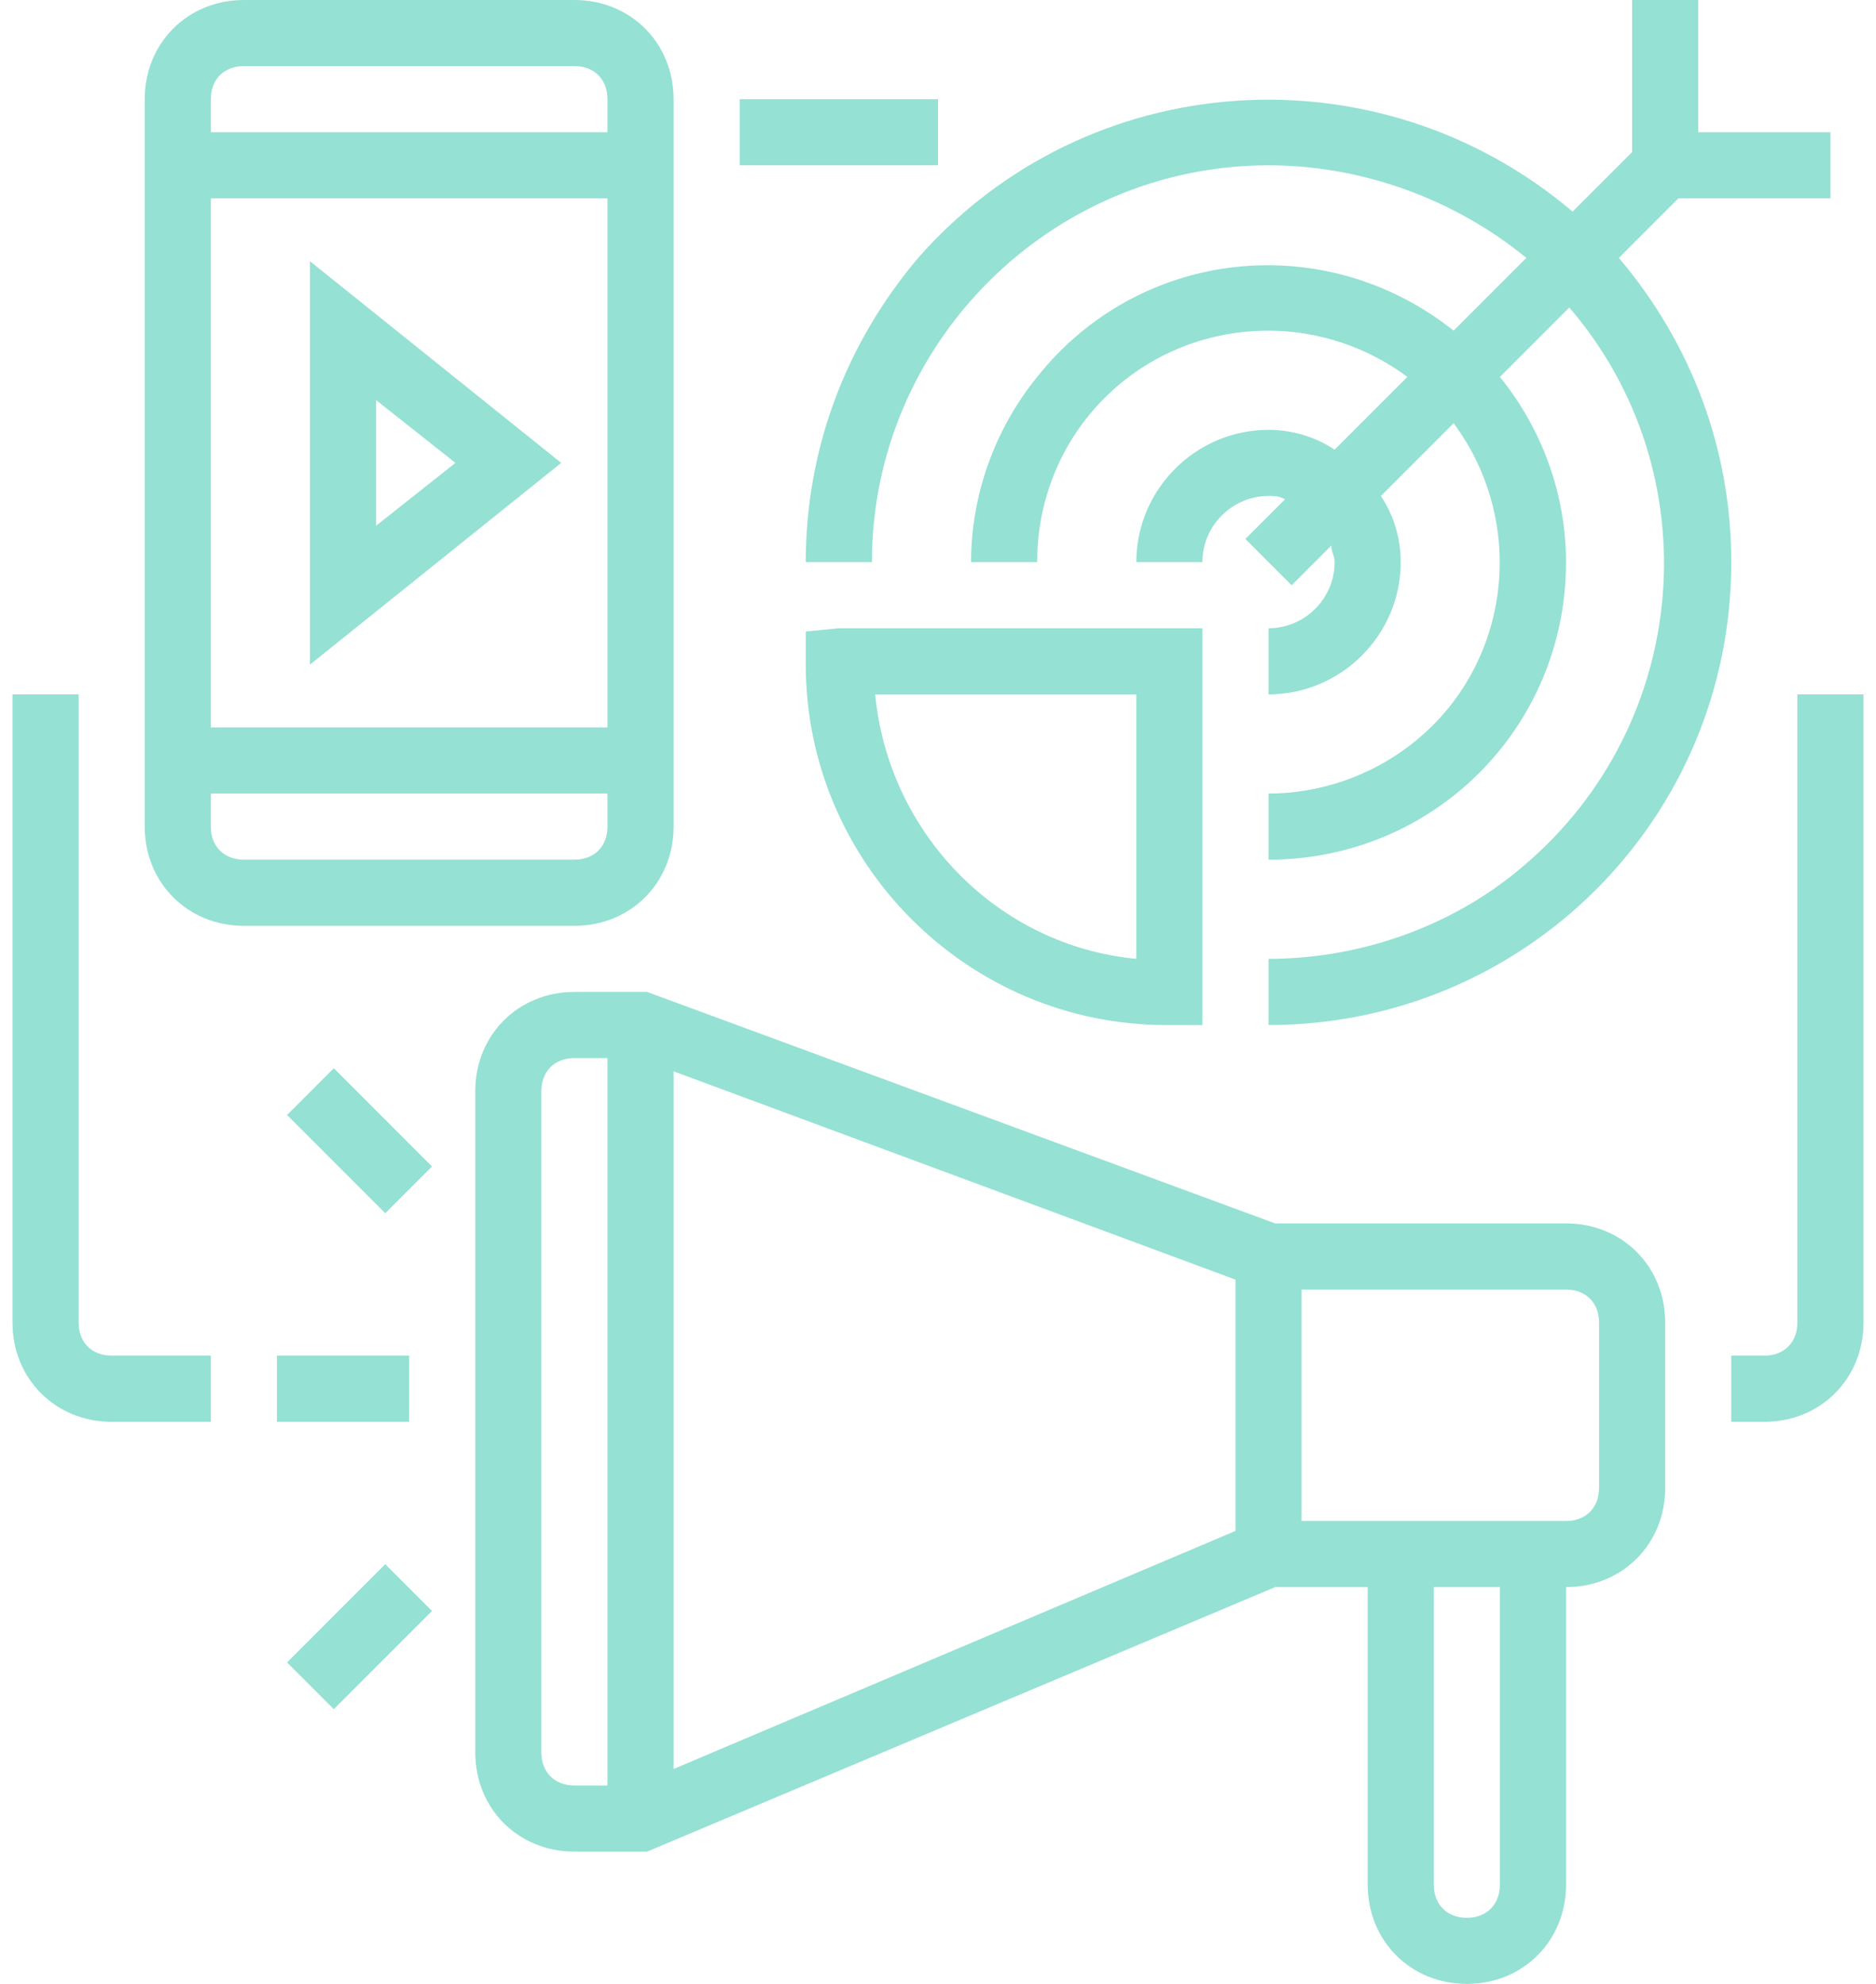 <svg width="35" height="37" viewBox="0 0 35 37" fill="none" xmlns="http://www.w3.org/2000/svg">
<path d="M12.567 15.417V1.85C12.567 0.802 11.765 0 10.717 0H4.55C3.502 0 2.7 0.802 2.7 1.85V15.417C2.7 16.465 3.502 17.267 4.55 17.267H10.717C11.765 17.267 12.567 16.465 12.567 15.417ZM11.333 13.567H3.933V3.7H11.333V13.567ZM4.55 1.233H10.717C11.087 1.233 11.333 1.48 11.333 1.85V2.467H3.933V1.85C3.933 1.48 4.18 1.233 4.55 1.233ZM3.933 15.417V14.8H11.333V15.417C11.333 15.787 11.087 16.033 10.717 16.033H4.55C4.18 16.033 3.933 15.787 3.933 15.417Z" fill="#95E1D3"/>
<path d="M10.47 8.633L5.783 4.872V12.395L10.47 8.633ZM7.017 7.462L8.497 8.633L7.017 9.805V7.462Z" fill="#95E1D3"/>
<path d="M16.267 10.483C16.267 6.413 19.597 3.083 23.667 3.083C25.393 3.083 27.12 3.7 28.477 4.81L27.12 6.167C24.715 4.255 21.262 4.625 19.35 7.03C18.548 8.017 18.117 9.25 18.117 10.483H19.35C19.35 8.078 21.262 6.167 23.667 6.167C24.592 6.167 25.517 6.475 26.257 7.03L24.9 8.387C24.53 8.14 24.098 8.017 23.667 8.017C22.31 8.017 21.2 9.127 21.2 10.483H22.433C22.433 9.805 22.988 9.25 23.667 9.25C23.79 9.25 23.852 9.25 23.975 9.312L23.235 10.052L24.098 10.915L24.838 10.175C24.838 10.299 24.9 10.36 24.9 10.483C24.9 11.162 24.345 11.717 23.667 11.717V12.95C25.023 12.95 26.133 11.84 26.133 10.483C26.133 10.052 26.01 9.62 25.763 9.25L27.12 7.893C28.538 9.805 28.168 12.518 26.257 13.937C25.517 14.492 24.592 14.8 23.667 14.8V16.033C26.75 16.033 29.217 13.567 29.217 10.483C29.217 9.25 28.785 8.017 27.983 7.03L29.278 5.735C31.93 8.818 31.56 13.505 28.415 16.157C27.12 17.267 25.393 17.883 23.667 17.883V19.117C28.415 19.117 32.3 15.293 32.3 10.483C32.3 8.387 31.56 6.413 30.203 4.81L31.313 3.7H34.15V2.467H31.683V0H30.45V2.837L29.34 3.947C25.701 0.863 20.275 1.233 17.13 4.81C15.773 6.413 15.033 8.387 15.033 10.483H16.267Z" fill="#95E1D3"/>
<path d="M29.217 22.817H23.79L12.073 18.5H10.717C9.668 18.5 8.867 19.302 8.867 20.35V32.683C8.867 33.732 9.668 34.533 10.717 34.533H12.073L23.79 29.6H25.517V35.15C25.517 36.199 26.318 37 27.367 37C28.415 37 29.217 36.199 29.217 35.15V29.6C30.265 29.6 31.067 28.799 31.067 27.75V24.667C31.067 23.618 30.265 22.817 29.217 22.817ZM12.567 19.98L23.05 23.865V28.552L12.567 32.992V19.98ZM10.1 32.683V20.35C10.1 19.98 10.347 19.733 10.717 19.733H11.333V33.3H10.717C10.347 33.3 10.1 33.053 10.1 32.683ZM27.983 35.15C27.983 35.52 27.737 35.767 27.367 35.767C26.997 35.767 26.75 35.52 26.75 35.15V29.6H27.983V35.15ZM29.833 27.75C29.833 28.12 29.587 28.367 29.217 28.367H24.283V24.05H29.217C29.587 24.05 29.833 24.297 29.833 24.667V27.75Z" fill="#95E1D3"/>
<path d="M5.167 25.283H7.633V26.517H5.167V25.283Z" fill="#95E1D3"/>
<path d="M5.356 20.795L6.228 19.923L8.06 21.755L7.188 22.627L5.356 20.795Z" fill="#95E1D3"/>
<path d="M5.356 31.005L7.188 29.173L8.06 30.045L6.228 31.877L5.356 31.005Z" fill="#95E1D3"/>
<path d="M15.033 11.778V12.395C15.033 16.095 18.055 19.117 21.755 19.117H22.433V11.717H15.65L15.033 11.778ZM21.2 12.95V17.883C18.61 17.637 16.575 15.54 16.328 12.95H21.2Z" fill="#95E1D3"/>
<path d="M13.8 1.85H17.5V3.083H13.8V1.85Z" fill="#95E1D3"/>
<path d="M33.533 12.95V24.667C33.533 25.037 33.287 25.283 32.917 25.283H32.3V26.517H32.917C33.965 26.517 34.767 25.715 34.767 24.667V12.95H33.533Z" fill="#95E1D3"/>
<path d="M1.467 24.667V12.95H0.233V24.667C0.233 25.715 1.035 26.517 2.083 26.517H3.933V25.283H2.083C1.713 25.283 1.467 25.037 1.467 24.667Z" fill="#95E1D3"/>
</svg>
